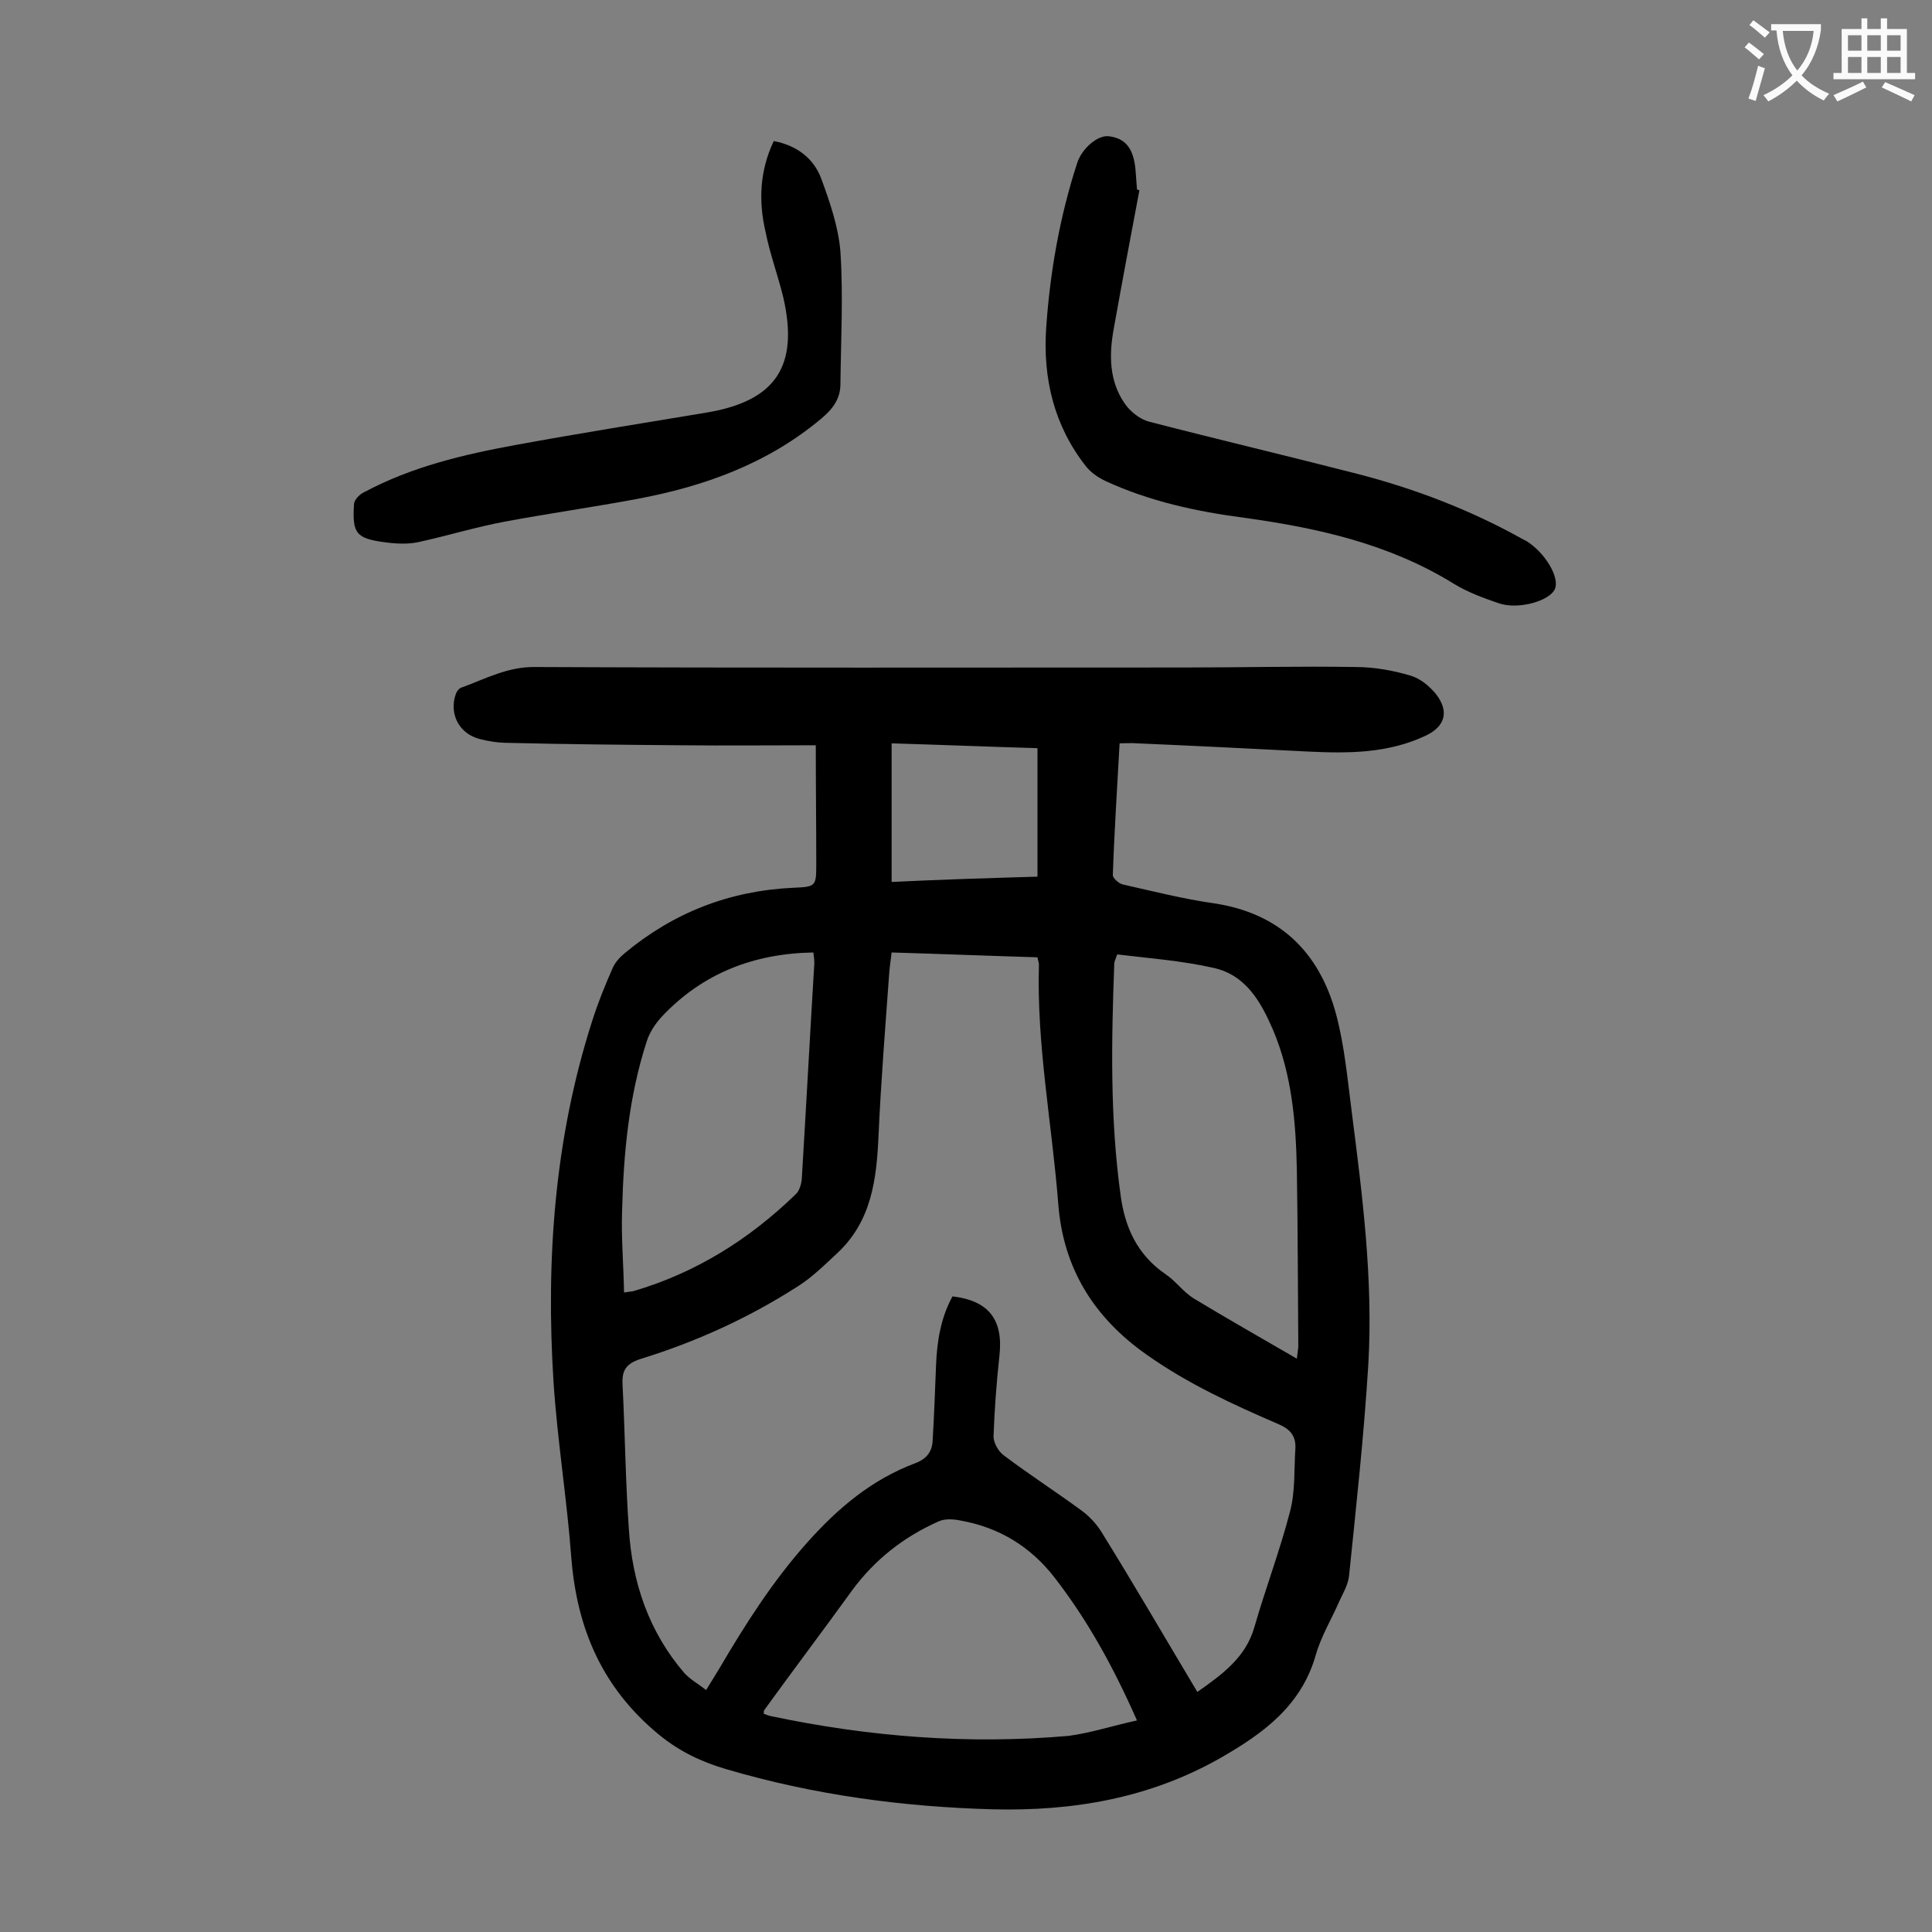 <svg enable-background="new 0 0 400 400" viewBox="0 0 400 400" xmlns="http://www.w3.org/2000/svg"><rect x="0" y="0" width="400" height="400" fill="#808080" stroke="none"/><g fill="#000001"><path d="m168.9 154.3c-9.4 0-18.6.1-27.9 0-11.9-.1-23.9-.2-35.8-.5-2 0-4-.3-5.9-.8-4.3-1.1-6.4-5.3-4.9-9.4.2-.5.7-1.2 1.3-1.3 4.9-1.8 9.5-4.3 15.1-4.2 44.8.2 89.6.1 134.4.1 11.8 0 23.7-.3 35.5-.1 3.8 0 7.7.7 11.4 1.8 2 .6 3.9 2.2 5.2 3.8 2.8 3.6 1.9 6.7-2.1 8.6-7.8 3.7-16 3.7-24.4 3.3-11.8-.6-23.6-1.2-35.4-1.7-1.1-.1-2.2 0-3.6 0-.5 9.2-1.1 18.3-1.4 27.3 0 .6 1.2 1.7 2 1.9 6.2 1.4 12.5 3 18.8 3.9 13.6 2 21.9 10 25.4 22.9 1.8 6.7 2.4 13.7 3.3 20.6 2.2 17.2 4.4 34.5 3.4 51.9-.9 14.7-2.5 29.3-4 43.9-.2 1.8-1.2 3.5-2 5.2-1.6 3.7-3.8 7.3-4.9 11.2-3 10.5-10.9 16.2-19.6 21.2-14.7 8.4-30.6 11.1-47.2 10.7-18.7-.5-37.2-3-55.2-8.3-5.1-1.5-9.6-3.6-13.9-7.1-11.7-9.6-17-21.8-18.2-36.5-.9-12.2-2.9-24.4-3.7-36.6-1.6-25.3.2-50.4 8-74.7 1.2-3.8 2.7-7.5 4.3-11.1.5-1.1 1.5-2.2 2.5-3 10.1-8.4 21.7-12.9 34.9-13.5 4.6-.2 4.7-.3 4.7-4.9 0-8-.1-15.9-.1-24.6zm79 196c5.1-3.6 10-7.1 11.8-13.4 2.3-8 5.3-15.9 7.4-24 1.1-4.2.8-8.7 1.1-13.1.1-2.5-1.1-3.9-3.4-4.9-9.5-4.1-18.9-8.4-27.5-14.5-10.9-7.7-17.2-17.9-18.2-31.2-1.3-16.5-4.5-32.9-4-49.5 0-.4-.2-.8-.3-1.5-10-.3-20-.7-30.2-1-.2 1.7-.4 3-.5 4.3-.8 11.1-1.7 22.3-2.2 33.4-.4 9.2-1.4 17.9-8.6 24.6-2.7 2.5-5.3 5.1-8.4 7-10 6.4-20.8 11.3-32.1 14.8-3.2 1-4.1 2.4-3.9 5.5.5 9.9.6 19.9 1.3 29.8.7 11 4.1 21.2 11.5 29.8 1.2 1.3 2.8 2.2 4.5 3.5 1.1-1.8 1.9-3.1 2.7-4.4 5.4-9.2 11-18 18.1-26 6.5-7.3 13.5-13.2 22.6-16.6 2.3-.9 3.4-2.4 3.5-4.7.3-5.2.5-10.4.7-15.6.2-5 1-9.8 3.4-14.2 7.6.9 10.6 4.9 9.7 12.5-.6 5.5-1 11-1.2 16.5 0 1.3 1 3.1 2.1 3.9 5.3 4 10.9 7.6 16.2 11.5 1.5 1.1 3 2.7 4 4.3 6.7 10.8 13.2 22 19.9 33.2zm20.6-69c.2-1.7.3-2.2.3-2.7-.1-12.1-.1-24.3-.3-36.4-.2-9.8-1-19.6-4.9-28.9-2.5-5.8-5.6-11.4-12.3-12.9-6.6-1.5-13.4-2-20-2.8-.4 1.2-.6 1.5-.6 1.9-.6 16-.9 32 1.3 47.9.9 6.8 3.5 12.4 9.3 16.4 2.1 1.4 3.6 3.6 5.8 5 6.8 4.1 13.8 8.1 21.4 12.5zm-33.1 74.9c-4.9-11.1-10.2-20.7-17-29.5-5-6.5-11.6-10.5-19.6-11.9-1.5-.3-3.2-.4-4.5.2-7.2 3.2-13.2 7.9-17.9 14.3-6 8.3-12.2 16.5-18.2 24.8-.1.1 0 .4-.1.7.5.2 1 .4 1.5.5 20.3 4.3 40.9 5.9 61.6 4.1 4.6-.6 9.1-2.1 14.2-3.2zm-106.2-88.6c1.2-.2 1.6-.2 2-.3 12.9-3.8 23.9-10.7 33.5-20 .8-.7 1.2-2.1 1.3-3.2.9-14.9 1.7-29.8 2.6-44.7 0-.7-.1-1.5-.2-2.2-12.3.2-22.9 4.3-31.3 13.2-1.4 1.5-2.6 3.3-3.2 5.2-3.7 11.4-4.8 23.1-5.1 35-.2 5.7.3 11.2.4 17zm85.6-86.1c0-9 0-17.7 0-26.6-10.2-.3-20.2-.7-30.2-1v28.7c10.2-.5 20.1-.8 30.2-1.1z"/><path d="m235.9 39.4c-1.8 9.5-3.6 19.1-5.3 28.6-1 5.4-1 10.9 2.3 15.6 1.1 1.6 3.1 3.2 5 3.7 14.3 3.7 28.7 7.1 43.1 10.8 12 3.1 23.5 7.5 34.4 13.6.2.1.4.2.6.3 3.9 2.4 7 7.6 5.9 10s-7.5 4.3-11.6 2.9c-3.2-1.1-6.5-2.3-9.4-4.1-13.3-8.2-28.1-11.5-43.3-13.6-9.9-1.3-19.6-3.4-28.7-7.6-1.5-.7-3.1-1.8-4.1-3.1-6.6-8.4-8.9-18.2-8.2-28.6.8-11.6 2.8-23 6.4-34.1 1-3.1 4.2-5.8 6.5-5.6 3.5.4 5.2 2.5 5.6 7 .1 1.3.2 2.6.3 4 .1.1.3.1.5.2z"/><path d="m160.2 29.2c4.7.9 8.2 3.5 9.8 7.7 1.8 4.9 3.6 10.1 4 15.2.6 9.1.1 18.3 0 27.4 0 3.1-1.6 5.2-4 7.2-11.1 9.3-24.2 14-38.1 16.6-9.1 1.7-18.3 3-27.4 4.7-5.9 1.1-11.8 2.9-17.7 4.2-2.2.5-4.6.4-6.9.1-6.2-.8-7-1.8-6.6-8 .1-.9 1.2-2 2.1-2.4 9.9-5.3 20.6-7.8 31.5-9.8 13.1-2.4 26.3-4.5 39.5-6.7 14.2-2.4 19-9.6 15.8-23.7-1.1-4.6-2.8-9.1-3.7-13.7-1.5-6.4-1.2-12.7 1.7-18.8z"/></g><path d="m362.1 8.8c1.1.8 2.1 1.6 3.1 2.4l-1 1.1c-1.3-1.1-2.3-2-3-2.5zm1.9 4.8c.5.2.9.4 1.4.5-.6 2.3-1.3 4.5-1.9 6.8l-1.5-.5c.8-2.1 1.4-4.3 2-6.8zm-1-9.4c1.3.9 2.4 1.8 3.4 2.5l-1 1.1c-1.4-1.2-2.4-2.1-3.2-2.6zm3.7 2.2v-1.4h10.3v1.2c-.5 3.6-1.8 6.8-4 9.4 1.5 1.6 3.4 2.8 5.7 3.8-.3.4-.7.8-1.1 1.4-2.3-1.1-4.1-2.5-5.6-4.1-1.6 1.6-3.6 3.1-5.9 4.3-.3-.5-.7-.9-1-1.3 2.4-1.1 4.4-2.5 6-4.1-1.9-2.5-3-5.6-3.3-9.3h-1.1zm8.8 0h-6.4c.3 3.3 1.3 6 3 8.2 2-2.3 3.1-5.1 3.4-8.2z" fill="#fafafb"/><path d="m385.3 3.8h1.3v2.2h2.8v-2.2h1.3v2.2h4.1v9.1h1.7v1.3h-16.9v-1.3h1.7v-9.1h4.1v-2.2zm.4 13.1.7 1.2c-1.8.9-3.8 1.9-6 2.9-.2-.4-.5-.8-.8-1.3 2.3-1 4.3-1.9 6.1-2.8zm-3.1-6.4h2.8v-3.2h-2.8zm0 4.6h2.8v-3.3h-2.8zm4-4.6h2.8v-3.2h-2.8zm0 4.6h2.8v-3.3h-2.8zm3.7 1.9c2.1.9 4.1 1.8 6.1 2.7l-.7 1.3c-2.2-1.1-4.2-2-6.1-2.9zm3.2-9.7h-2.8v3.2h2.8zm-2.8 7.8h2.8v-3.3h-2.8z" fill="#fafafb"/></svg>